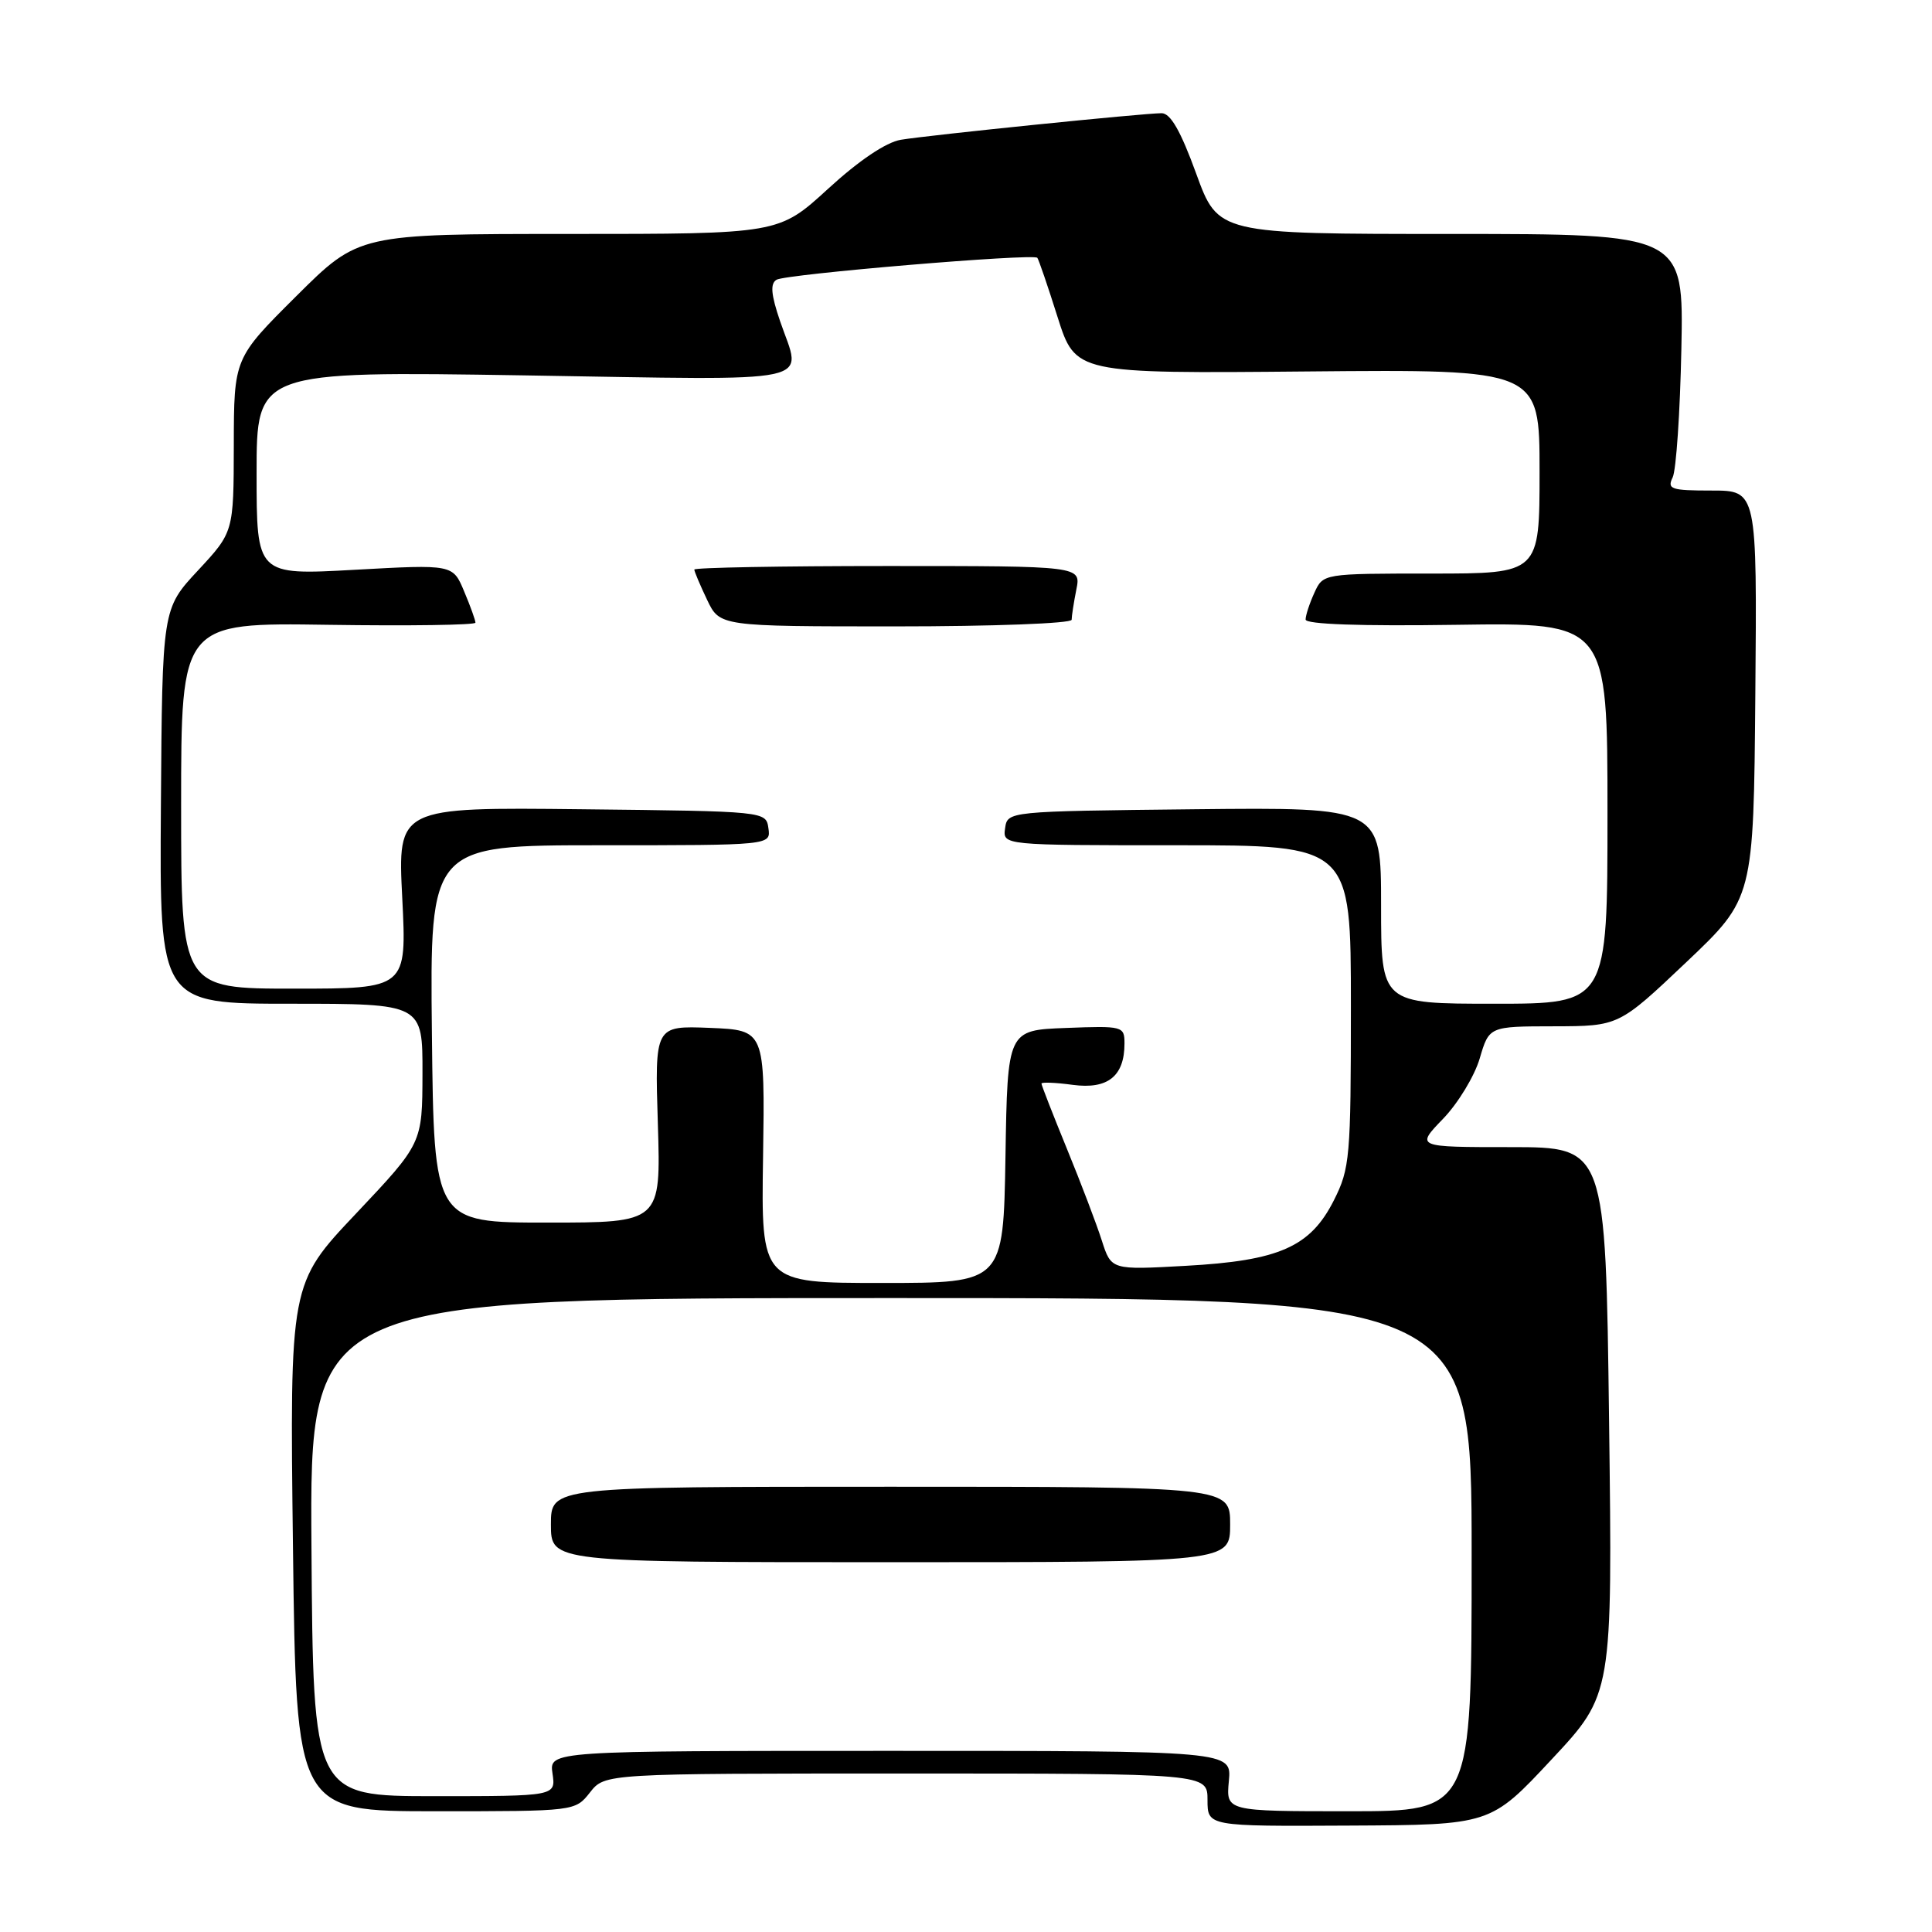 <?xml version="1.0" encoding="UTF-8" standalone="no"?>
<!DOCTYPE svg PUBLIC "-//W3C//DTD SVG 1.1//EN" "http://www.w3.org/Graphics/SVG/1.1/DTD/svg11.dtd" >
<svg xmlns="http://www.w3.org/2000/svg" xmlns:xlink="http://www.w3.org/1999/xlink" version="1.1" viewBox="0 0 256 256">
 <g >
 <path fill="currentColor"
d=" M 205.58 233.15 C 213.67 224.50 213.67 224.50 213.21 188.25 C 212.75 152.00 212.75 152.00 200.17 152.00 C 187.59 152.00 187.59 152.00 191.21 148.25 C 193.20 146.19 195.38 142.59 196.07 140.25 C 197.32 136.00 197.32 136.00 205.91 135.99 C 214.50 135.97 214.50 135.97 223.43 127.51 C 232.36 119.04 232.36 119.04 232.59 92.02 C 232.82 65.00 232.82 65.00 226.80 65.00 C 221.42 65.00 220.87 64.82 221.64 63.25 C 222.10 62.29 222.62 54.64 222.79 46.25 C 223.10 31.00 223.10 31.00 192.25 31.00 C 161.41 31.00 161.41 31.00 158.50 23.00 C 156.45 17.36 155.10 15.00 153.92 15.00 C 151.54 15.00 123.10 17.90 119.37 18.52 C 117.40 18.85 113.82 21.26 109.72 25.02 C 103.19 31.00 103.19 31.00 75.37 31.00 C 47.54 31.00 47.54 31.00 39.27 39.23 C 31.00 47.46 31.00 47.46 30.98 58.98 C 30.96 70.50 30.96 70.50 26.23 75.59 C 21.50 80.67 21.50 80.67 21.32 106.84 C 21.14 133.00 21.14 133.00 38.57 133.00 C 56.00 133.00 56.00 133.00 55.98 142.25 C 55.96 151.50 55.96 151.50 47.18 160.80 C 38.39 170.09 38.39 170.09 38.82 205.05 C 39.25 240.00 39.25 240.00 57.73 240.00 C 76.21 240.00 76.21 240.00 78.18 237.50 C 80.15 235.00 80.15 235.00 120.07 235.00 C 160.00 235.00 160.00 235.00 160.00 238.50 C 160.00 242.00 160.00 242.00 178.75 241.90 C 197.50 241.81 197.50 241.81 205.58 233.15 Z  M 162.83 236.00 C 163.21 232.00 163.21 232.00 117.99 232.00 C 72.77 232.00 72.77 232.00 73.21 235.00 C 73.65 238.00 73.65 238.00 57.58 238.00 C 41.50 238.00 41.50 238.00 41.27 205.00 C 41.04 172.00 41.04 172.00 118.02 172.00 C 195.00 172.00 195.00 172.00 195.00 206.00 C 195.00 240.00 195.00 240.00 178.72 240.00 C 162.45 240.00 162.45 240.00 162.83 236.00 Z  M 163.00 202.00 C 163.00 197.00 163.00 197.00 118.00 197.00 C 73.00 197.00 73.00 197.00 73.00 202.00 C 73.00 207.00 73.00 207.00 118.00 207.00 C 163.00 207.00 163.00 207.00 163.00 202.00 Z  M 101.11 153.25 C 101.36 136.50 101.36 136.50 94.06 136.20 C 86.76 135.91 86.76 135.91 87.17 148.95 C 87.57 162.00 87.57 162.00 72.54 162.00 C 57.50 162.00 57.50 162.00 57.23 137.00 C 56.96 112.00 56.96 112.00 79.55 112.00 C 102.14 112.00 102.14 112.00 101.82 109.75 C 101.50 107.50 101.50 107.50 77.10 107.23 C 52.69 106.96 52.69 106.96 53.30 118.98 C 53.90 131.00 53.90 131.00 38.95 131.00 C 24.00 131.00 24.00 131.00 24.00 106.75 C 24.00 82.50 24.00 82.50 43.50 82.79 C 54.22 82.95 63.00 82.82 63.00 82.51 C 63.00 82.19 62.33 80.32 61.50 78.36 C 60.01 74.78 60.01 74.78 47.00 75.50 C 34.00 76.22 34.00 76.22 34.00 62.70 C 34.00 49.18 34.00 49.18 69.50 49.74 C 109.30 50.38 106.25 51.02 103.37 42.57 C 102.16 39.03 102.04 37.59 102.89 37.07 C 104.10 36.32 136.92 33.56 137.45 34.16 C 137.62 34.35 138.83 37.88 140.13 42.00 C 142.51 49.50 142.51 49.50 173.25 49.22 C 204.00 48.94 204.00 48.94 204.00 62.47 C 204.00 76.00 204.00 76.00 189.66 76.00 C 175.32 76.00 175.32 76.00 174.16 78.55 C 173.52 79.95 173.00 81.54 173.00 82.09 C 173.00 82.72 180.23 82.98 193.00 82.79 C 213.00 82.50 213.00 82.50 213.00 107.75 C 213.00 133.00 213.00 133.00 198.00 133.00 C 183.00 133.00 183.00 133.00 183.00 119.98 C 183.00 106.97 183.00 106.97 158.25 107.23 C 133.50 107.50 133.50 107.50 133.18 109.75 C 132.86 112.00 132.86 112.00 155.93 112.00 C 179.00 112.00 179.00 112.00 179.00 133.29 C 179.00 153.38 178.87 154.83 176.75 159.04 C 173.63 165.23 169.51 167.05 157.09 167.73 C 147.25 168.28 147.25 168.28 146.00 164.39 C 145.32 162.25 143.24 156.78 141.38 152.24 C 139.52 147.69 138.00 143.80 138.00 143.58 C 138.00 143.37 139.87 143.44 142.15 143.75 C 146.79 144.37 149.00 142.60 149.00 138.27 C 149.00 135.98 148.80 135.92 141.25 136.21 C 133.50 136.50 133.50 136.50 133.23 153.25 C 132.95 170.00 132.95 170.00 116.90 170.00 C 100.85 170.00 100.85 170.00 101.11 153.25 Z  M 142.00 82.12 C 142.00 81.64 142.28 79.84 142.62 78.12 C 143.25 75.00 143.25 75.00 117.62 75.00 C 103.53 75.00 92.00 75.21 92.00 75.47 C 92.00 75.72 92.76 77.52 93.69 79.47 C 95.37 83.00 95.37 83.00 118.69 83.00 C 131.51 83.00 142.00 82.61 142.00 82.12 Z "/>
</g>
</svg>